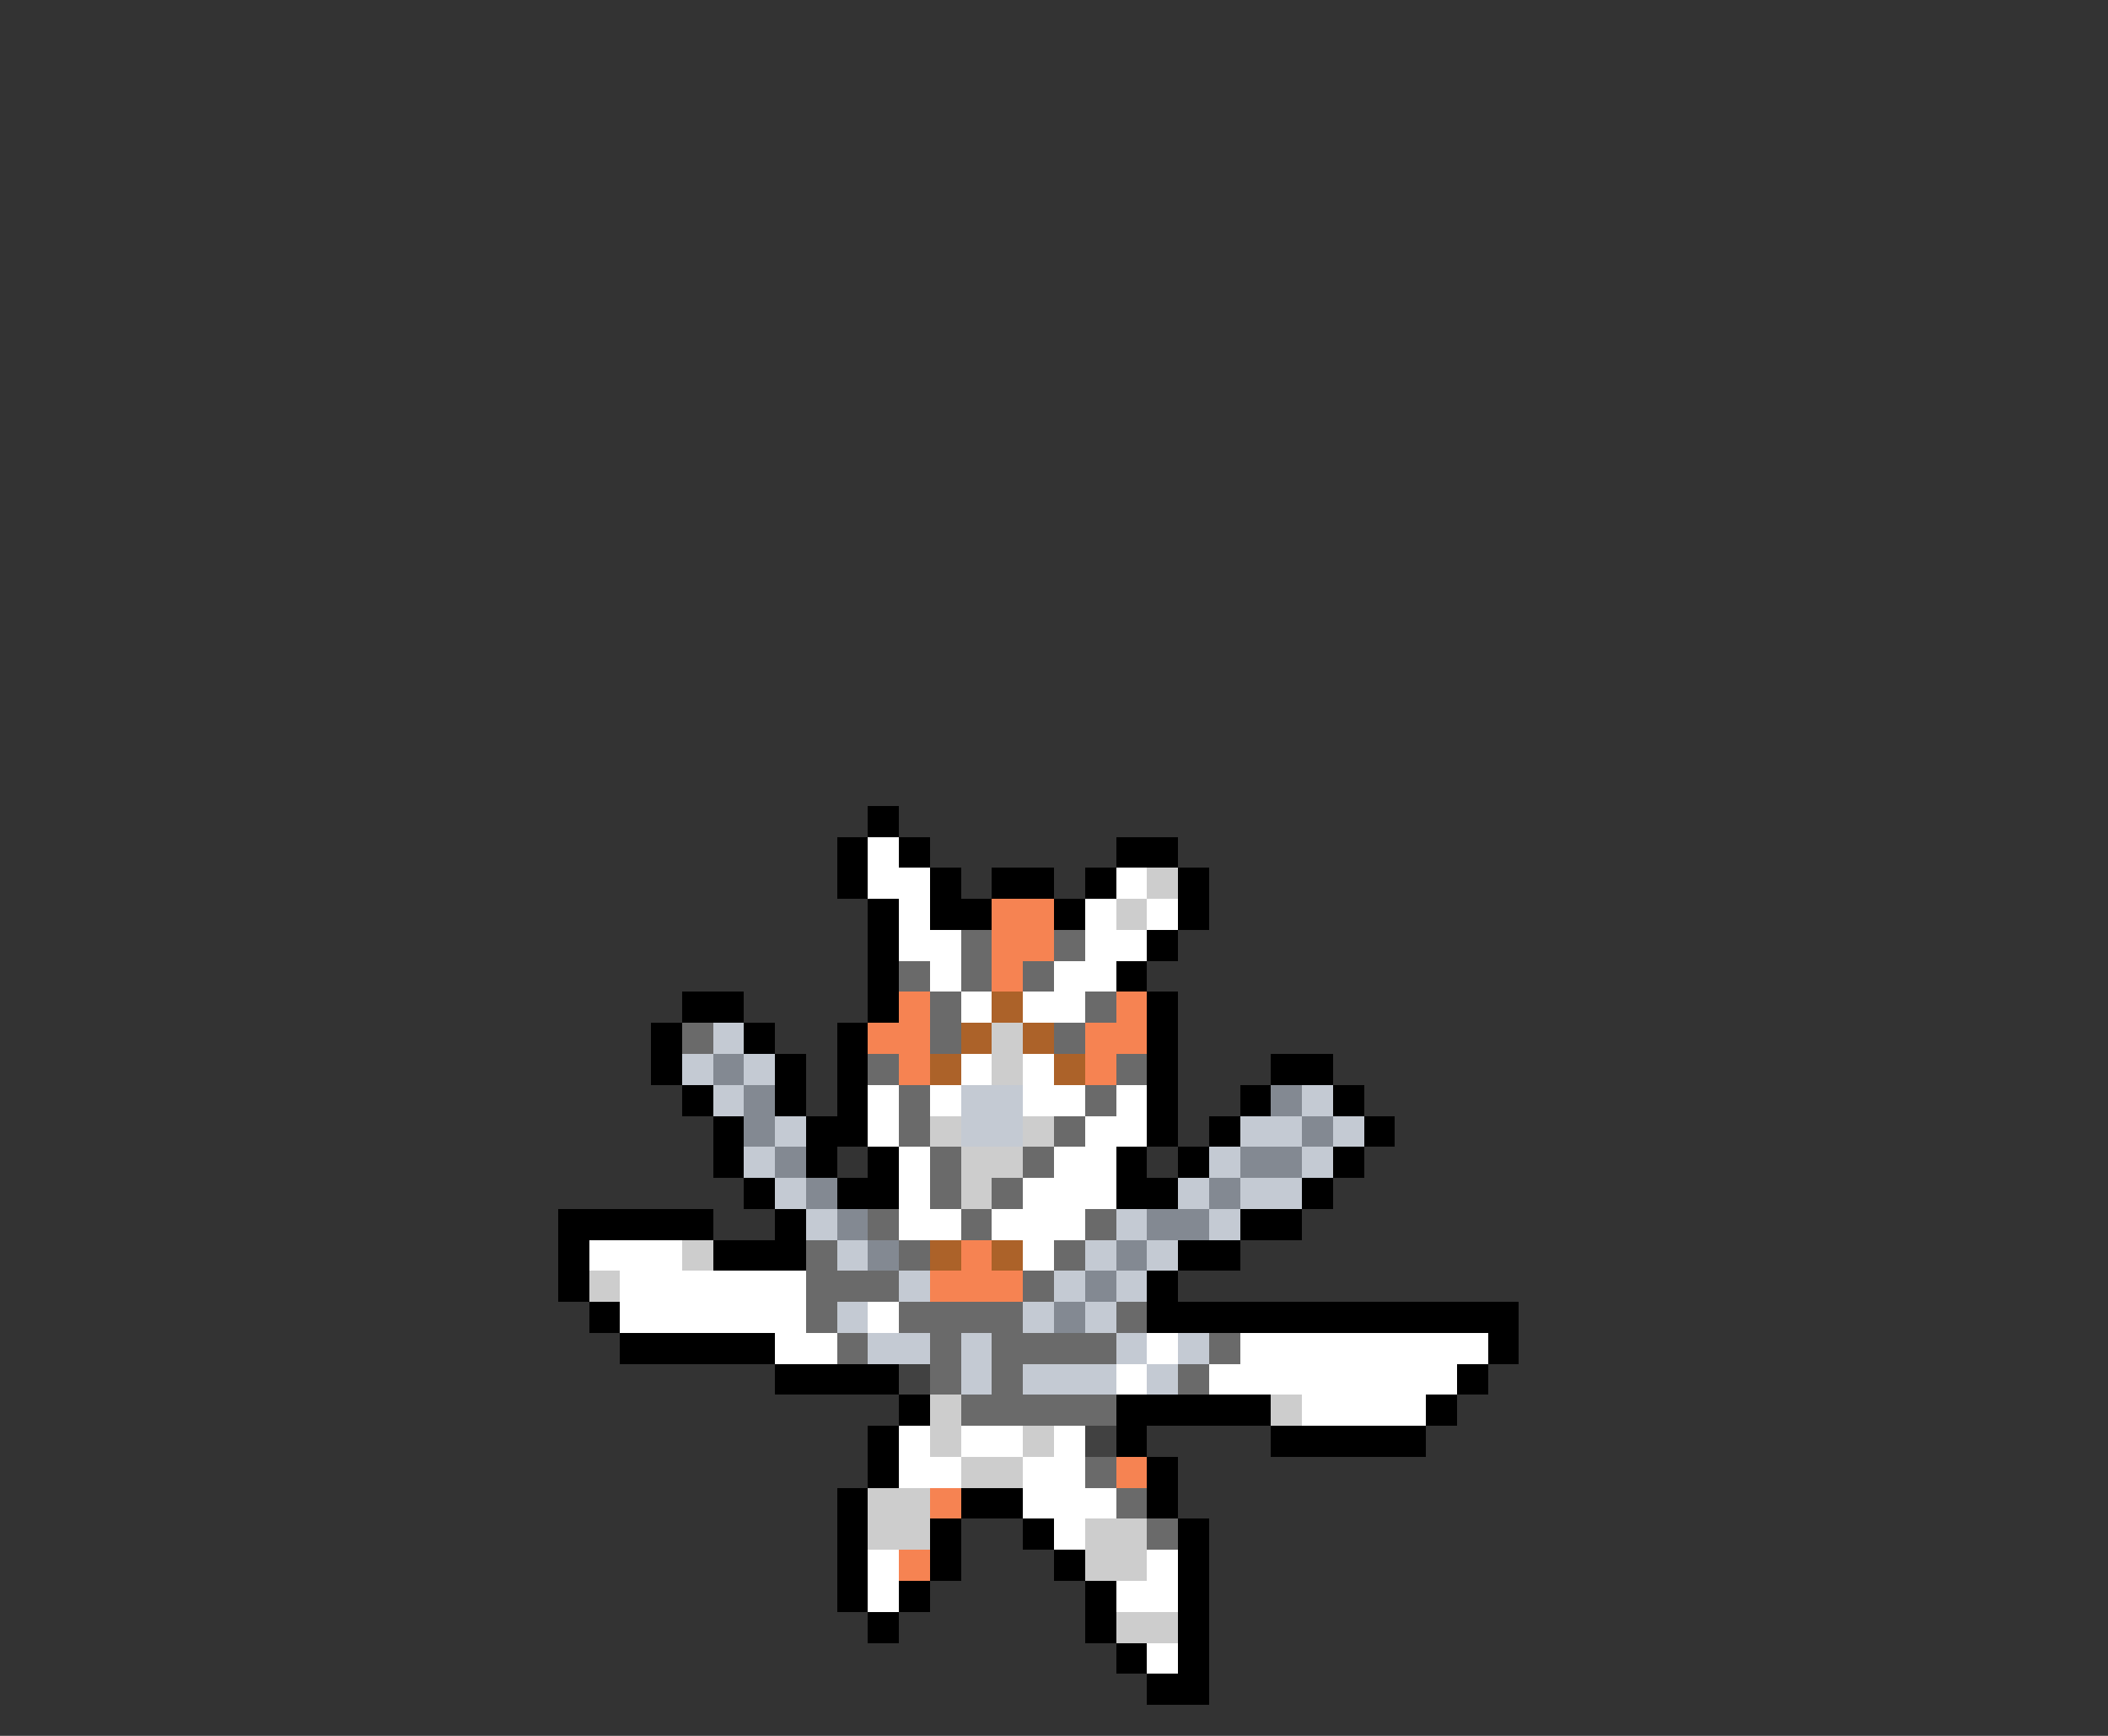 <svg xmlns="http://www.w3.org/2000/svg" viewBox="0 -0.5 68 56" shape-rendering="crispEdges">
<rect x="0" y="-0.5" width="68" height="56" fill="#333333" stroke="none"/>
<path stroke="#000000" d="M28 26h1M27 27h1M29 27h1M36 27h2M27 28h1M30 28h1M32 28h2M35 28h1M38 28h1M28 29h1M30 29h2M34 29h1M38 29h1M28 30h1M37 30h1M28 31h1M36 31h1M22 32h2M28 32h1M37 32h1M21 33h1M24 33h1M27 33h1M37 33h1M21 34h1M25 34h1M27 34h1M37 34h1M41 34h2M22 35h1M25 35h1M27 35h1M37 35h1M40 35h1M43 35h1M23 36h1M26 36h2M37 36h1M39 36h1M44 36h1M23 37h1M26 37h1M28 37h1M36 37h1M38 37h1M43 37h1M24 38h1M27 38h2M36 38h2M42 38h1M18 39h5M25 39h1M40 39h2M18 40h1M23 40h3M38 40h2M18 41h1M37 41h1M19 42h1M37 42h12M20 43h5M48 43h1M25 44h4M47 44h1M29 45h1M36 45h5M46 45h1M28 46h1M36 46h1M41 46h5M28 47h1M37 47h1M27 48h1M31 48h2M37 48h1M27 49h1M30 49h1M33 49h1M38 49h1M27 50h1M30 50h1M34 50h1M38 50h1M27 51h1M29 51h1M35 51h1M38 51h1M28 52h1M35 52h1M38 52h1M36 53h1M38 53h1M37 54h2" />
<path stroke="#ffffff" d="M28 27h1M28 28h2M36 28h1M29 29h1M35 29h1M37 29h1M29 30h2M35 30h2M30 31h1M34 31h2M31 32h1M33 32h2M31 34h1M33 34h1M28 35h1M30 35h1M33 35h2M36 35h1M28 36h1M35 36h2M29 37h1M34 37h2M29 38h1M33 38h3M29 39h2M32 39h3M19 40h3M33 40h1M20 41h6M20 42h6M28 42h1M25 43h2M37 43h1M40 43h8M36 44h1M39 44h8M42 45h4M29 46h1M31 46h2M34 46h1M29 47h2M33 47h2M33 48h3M34 49h1M28 50h1M37 50h1M28 51h1M36 51h2M37 53h1" />
<path stroke="#cdcdcd" d="M37 28h1M36 29h1M32 33h1M32 34h1M30 36h1M33 36h1M31 37h2M31 38h1M22 40h1M19 41h1M30 45h1M41 45h1M30 46h1M33 46h1M31 47h2M28 48h2M28 49h2M35 49h2M35 50h2M36 52h2" />
<path stroke="#f68352" d="M32 29h2M32 30h2M32 31h1M29 32h1M36 32h1M28 33h2M35 33h2M29 34h1M35 34h1M31 40h1M30 41h3M36 47h1M30 48h1M29 50h1" />
<path stroke="#6a6a6a" d="M31 30h1M34 30h1M29 31h1M31 31h1M33 31h1M30 32h1M35 32h1M22 33h1M30 33h1M34 33h1M28 34h1M36 34h1M29 35h1M35 35h1M29 36h1M34 36h1M30 37h1M33 37h1M30 38h1M32 38h1M28 39h1M31 39h1M35 39h1M26 40h1M29 40h1M34 40h1M26 41h3M33 41h1M26 42h1M29 42h4M36 42h1M27 43h1M30 43h1M32 43h4M39 43h1M30 44h1M32 44h1M38 44h1M31 45h5M35 47h1M36 48h1M37 49h1" />
<path stroke="#ac6229" d="M32 32h1M31 33h1M33 33h1M30 34h1M34 34h1M30 40h1M32 40h1" />
<path stroke="#c4cad3" d="M23 33h1M22 34h1M24 34h1M23 35h1M31 35h2M42 35h1M25 36h1M31 36h2M40 36h2M43 36h1M24 37h1M39 37h1M42 37h1M25 38h1M38 38h1M40 38h2M26 39h1M36 39h1M39 39h1M27 40h1M35 40h1M37 40h1M29 41h1M34 41h1M36 41h1M27 42h1M33 42h1M35 42h1M28 43h2M31 43h1M36 43h1M38 43h1M31 44h1M33 44h3M37 44h1" />
<path stroke="#838992" d="M23 34h1M24 35h1M41 35h1M24 36h1M42 36h1M25 37h1M40 37h2M26 38h1M39 38h1M27 39h1M37 39h2M28 40h1M36 40h1M35 41h1M34 42h1" />
<path stroke="#414141" d="M29 44h1M35 46h1" />
</svg>